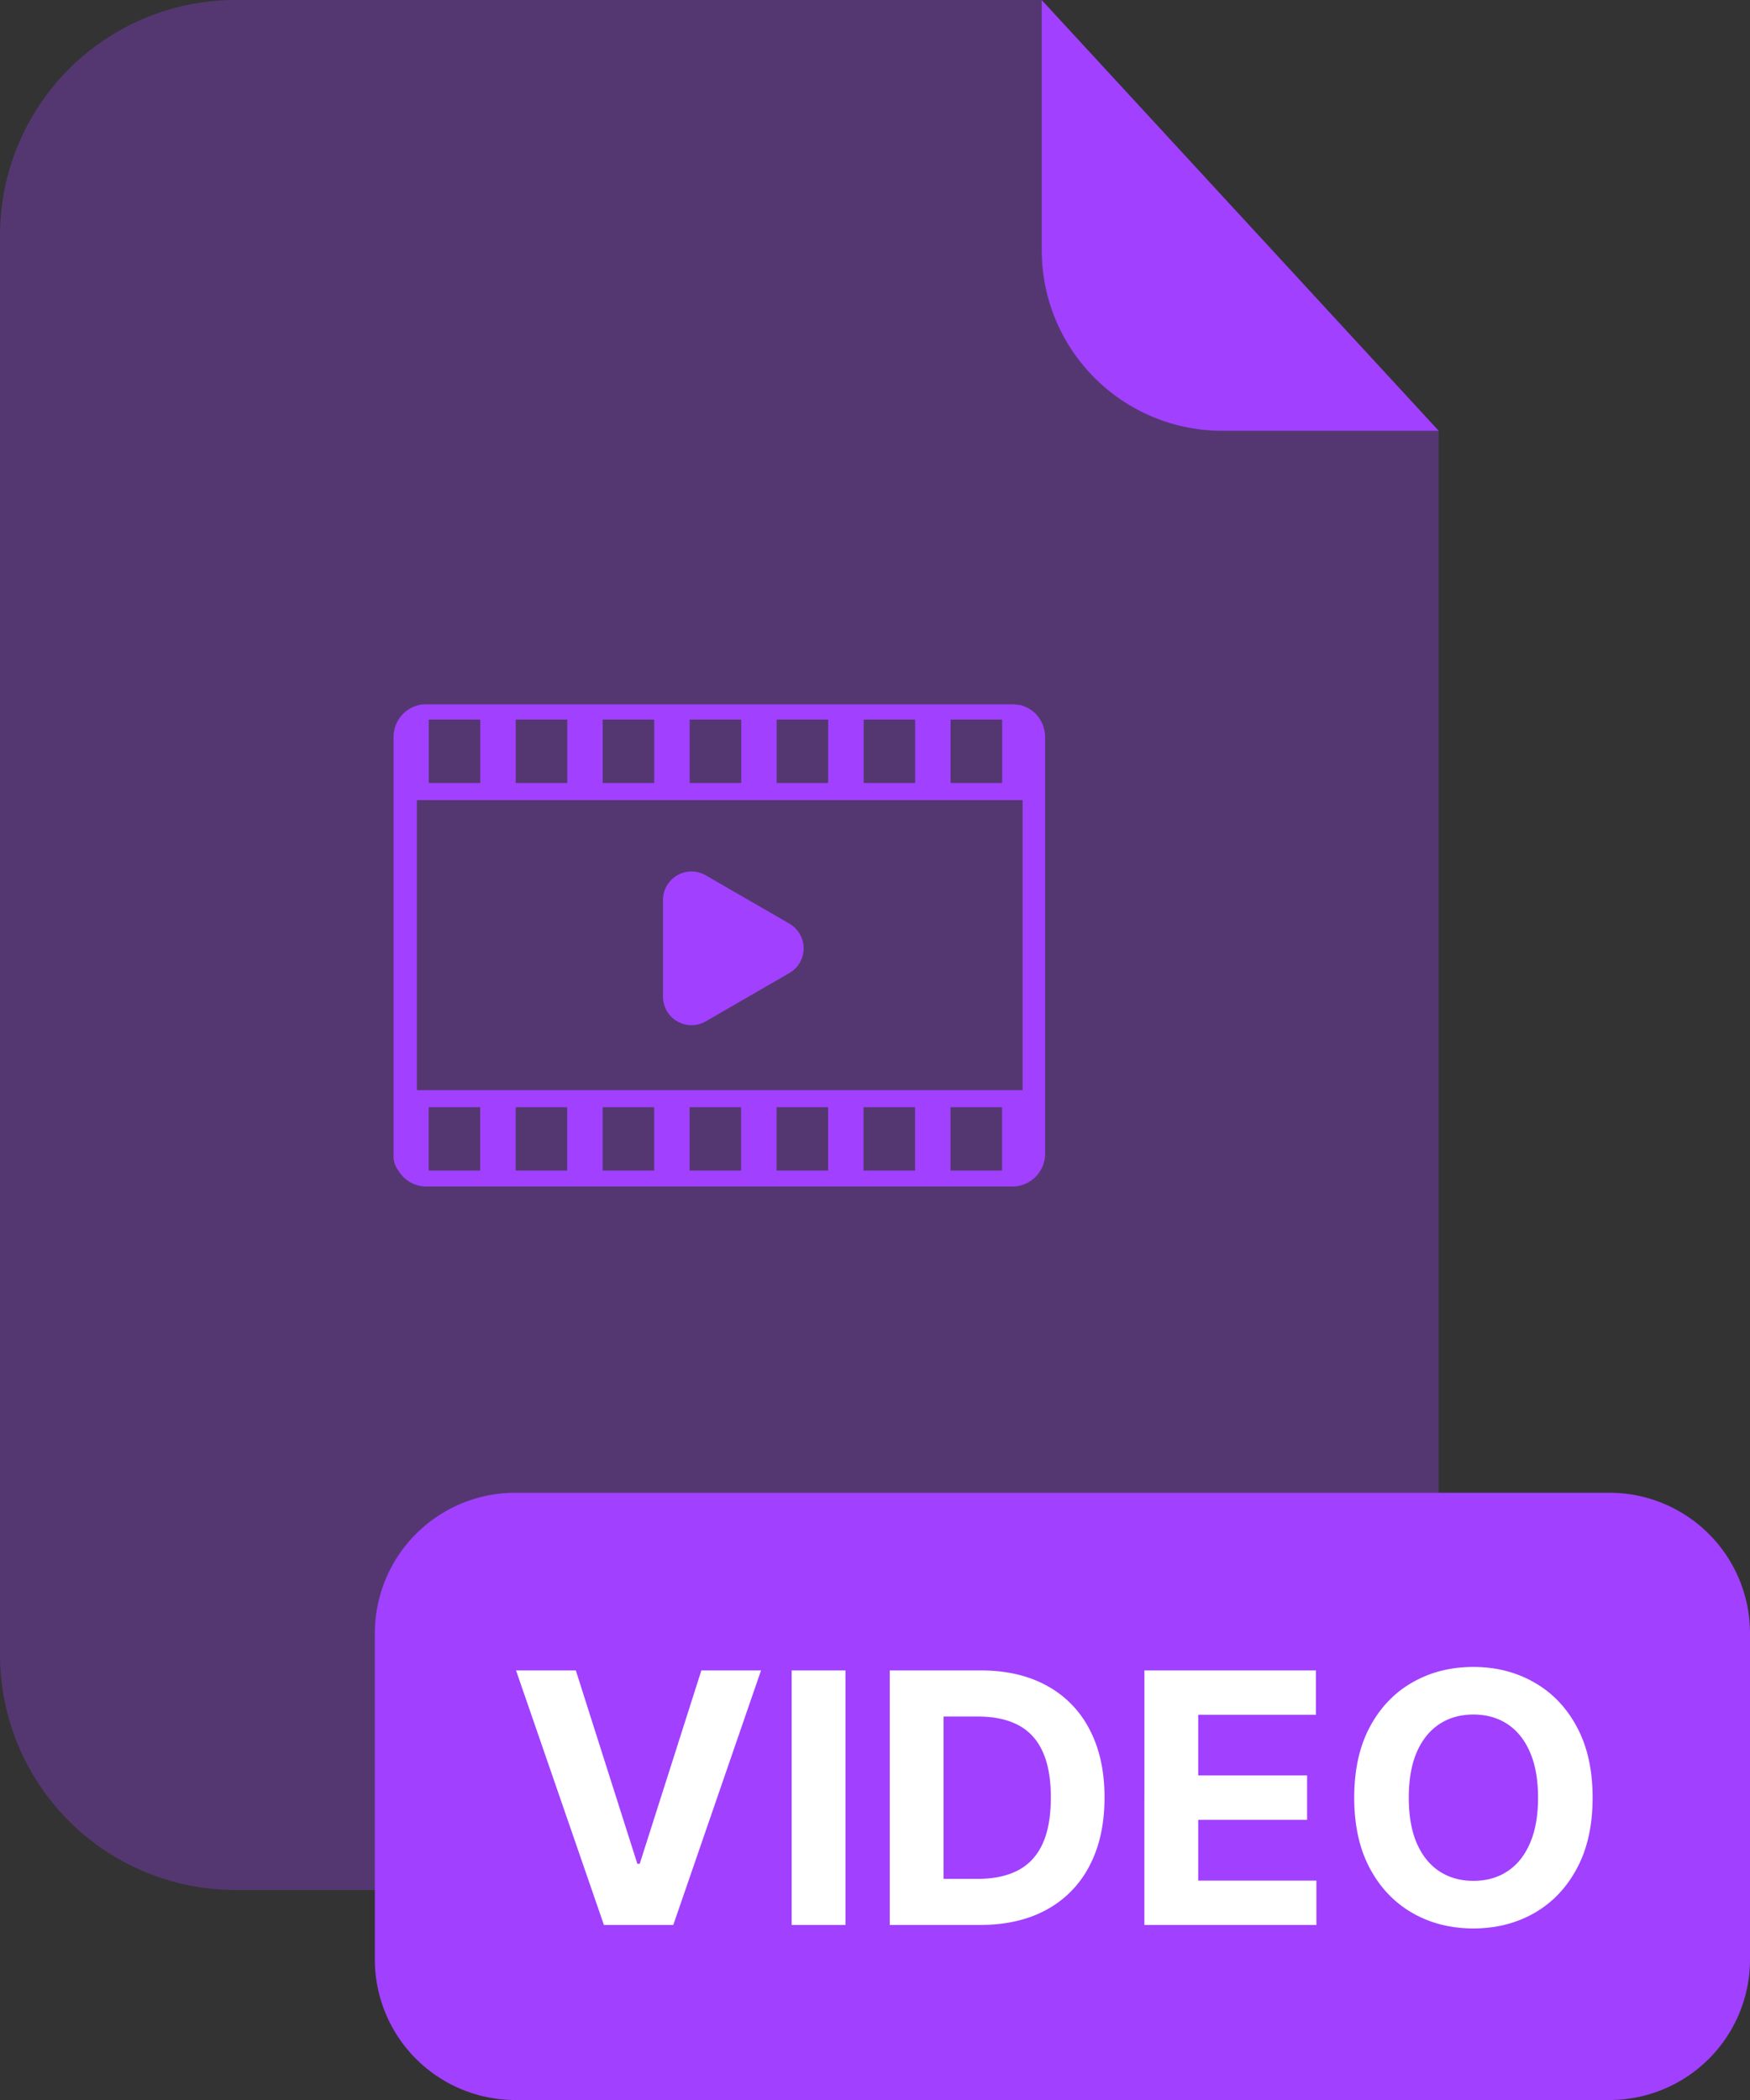 <svg xmlns="http://www.w3.org/2000/svg" viewBox="0 0 100 120" fill="none" class="w-auto h-full shrink-0"><rect x="0" y="0" width="100" height="120" fill="#333333" stroke="none"/><path fill="#A140FF" d="M69.835 24.62a10.32 10.32 0 0 1-10.31-10.31V0h-46.07A13.455 13.455 0 0 0 0 13.45v81.11A13.454 13.454 0 0 0 13.455 108h55.3a13.446 13.446 0 0 0 9.517-3.939 13.46 13.46 0 0 0 3.943-9.516V24.62h-12.38Z" opacity="0.3"></path><path fill="#A140FF" d="M82.215 24.62h-12.38a10.32 10.32 0 0 1-10.31-10.31V0l22.69 24.62ZM91.97 85.3H29.45a8.03 8.03 0 0 0-8.03 8.03v18.641a8.03 8.03 0 0 0 8.03 8.03h62.52a8.03 8.03 0 0 0 8.03-8.03v-18.64a8.03 8.03 0 0 0-8.03-8.03Z"></path><path fill="#fff" d="m32.904 95.453 3.516 11.051h.135l3.523-11.051h3.409l-5.014 14.545H34.51l-5.022-14.545h3.416Zm15.409 0v14.545h-3.075V95.453h3.075ZM56 109.998h-5.157V95.453h5.199c1.463 0 2.722.291 3.778.873a5.894 5.894 0 0 1 2.436 2.493c.573 1.084.86 2.382.86 3.892 0 1.515-.287 2.818-.86 3.907a5.909 5.909 0 0 1-2.45 2.507c-1.06.582-2.33.873-3.807.873Zm-2.082-2.635h1.953c.91 0 1.674-.161 2.294-.483.626-.326 1.094-.831 1.407-1.512.317-.687.476-1.572.476-2.657 0-1.075-.159-1.953-.476-2.635-.313-.681-.78-1.183-1.4-1.505-.62-.322-1.384-.483-2.293-.483h-1.96v9.275Zm11.476 2.635V95.453h9.801v2.535h-6.726v3.466h6.222v2.536h-6.222v3.473h6.754v2.535h-9.83Zm25.612-7.273c0 1.587-.3 2.936-.902 4.049-.596 1.112-1.41 1.962-2.443 2.55-1.027.582-2.183.873-3.466.873-1.292 0-2.452-.293-3.48-.881-1.027-.587-1.84-1.437-2.436-2.549-.596-1.113-.895-2.46-.895-4.042 0-1.586.299-2.935.895-4.048.597-1.113 1.409-1.96 2.436-2.542 1.028-.588 2.188-.881 3.48-.881 1.284 0 2.439.293 3.466.88 1.032.583 1.847 1.43 2.443 2.543.602 1.113.902 2.462.902 4.048Zm-3.118 0c0-1.027-.153-1.893-.461-2.599-.303-.705-.732-1.24-1.286-1.605s-1.202-.547-1.946-.547c-.743 0-1.392.182-1.946.547-.554.364-.985.9-1.292 1.605-.303.706-.455 1.572-.455 2.599 0 1.028.152 1.894.455 2.6.307.705.738 1.24 1.292 1.605s1.203.547 1.946.547c.744 0 1.392-.182 1.946-.547.554-.365.983-.9 1.286-1.605.308-.706.461-1.572.461-2.6Z"></path><path fill="#A140FF" d="M59.72 65.955V42.1a1.912 1.912 0 0 0-.035-.345.576.576 0 0 0-.025-.1 1.747 1.747 0 0 0-.07-.23.878.878 0 0 0-.045-.1 1.39 1.39 0 0 0-.11-.21l-.05-.08a2.043 2.043 0 0 0-.21-.255l-.035-.03a2.416 2.416 0 0 0-.215-.18l-.09-.055-.2-.11-.105-.045a1.917 1.917 0 0 0-.24-.075h-.08a1.618 1.618 0 0 0-.345-.035h-33.68a1.866 1.866 0 0 0-1.695 1.855V66.04c-.012.307.086.608.275.85a1.854 1.854 0 0 0 1.595.91h33.5a1.87 1.87 0 0 0 1.86-1.845ZM24.5 44.74v-3.62h2.945v3.62H24.5Zm4.97 0v-3.62h2.945v3.62H29.47Zm4.97 0v-3.62h2.945v3.62H34.44Zm4.97 0v-3.62h2.945v3.62H39.41Zm4.97 0v-3.62h2.945v3.62H44.38Zm4.97 0v-3.62h2.945v3.62H49.35Zm4.97 0v-3.62h2.945v3.62H54.32Zm-30.5 17.555V45.72h34.615v16.575H23.82Zm.675 4.595v-3.62h2.945v3.62h-2.945Zm4.97 0v-3.62h2.945v3.62h-2.945Zm4.97 0v-3.62h2.945v3.62h-2.945Zm4.97 0v-3.62h2.945v3.62h-2.945Zm4.97 0v-3.62h2.945v3.62h-2.945Zm4.97 0v-3.62h2.945v3.62h-2.945Zm4.97 0v-3.62h2.945v3.62h-2.945Z"></path><path fill="#A140FF" d="m45.11 52.781-4.785-2.765a1.628 1.628 0 0 0-2.44 1.41v5.53a1.63 1.63 0 0 0 2.44 1.41l4.785-2.765a1.63 1.63 0 0 0 0-2.82Z"></path></svg>